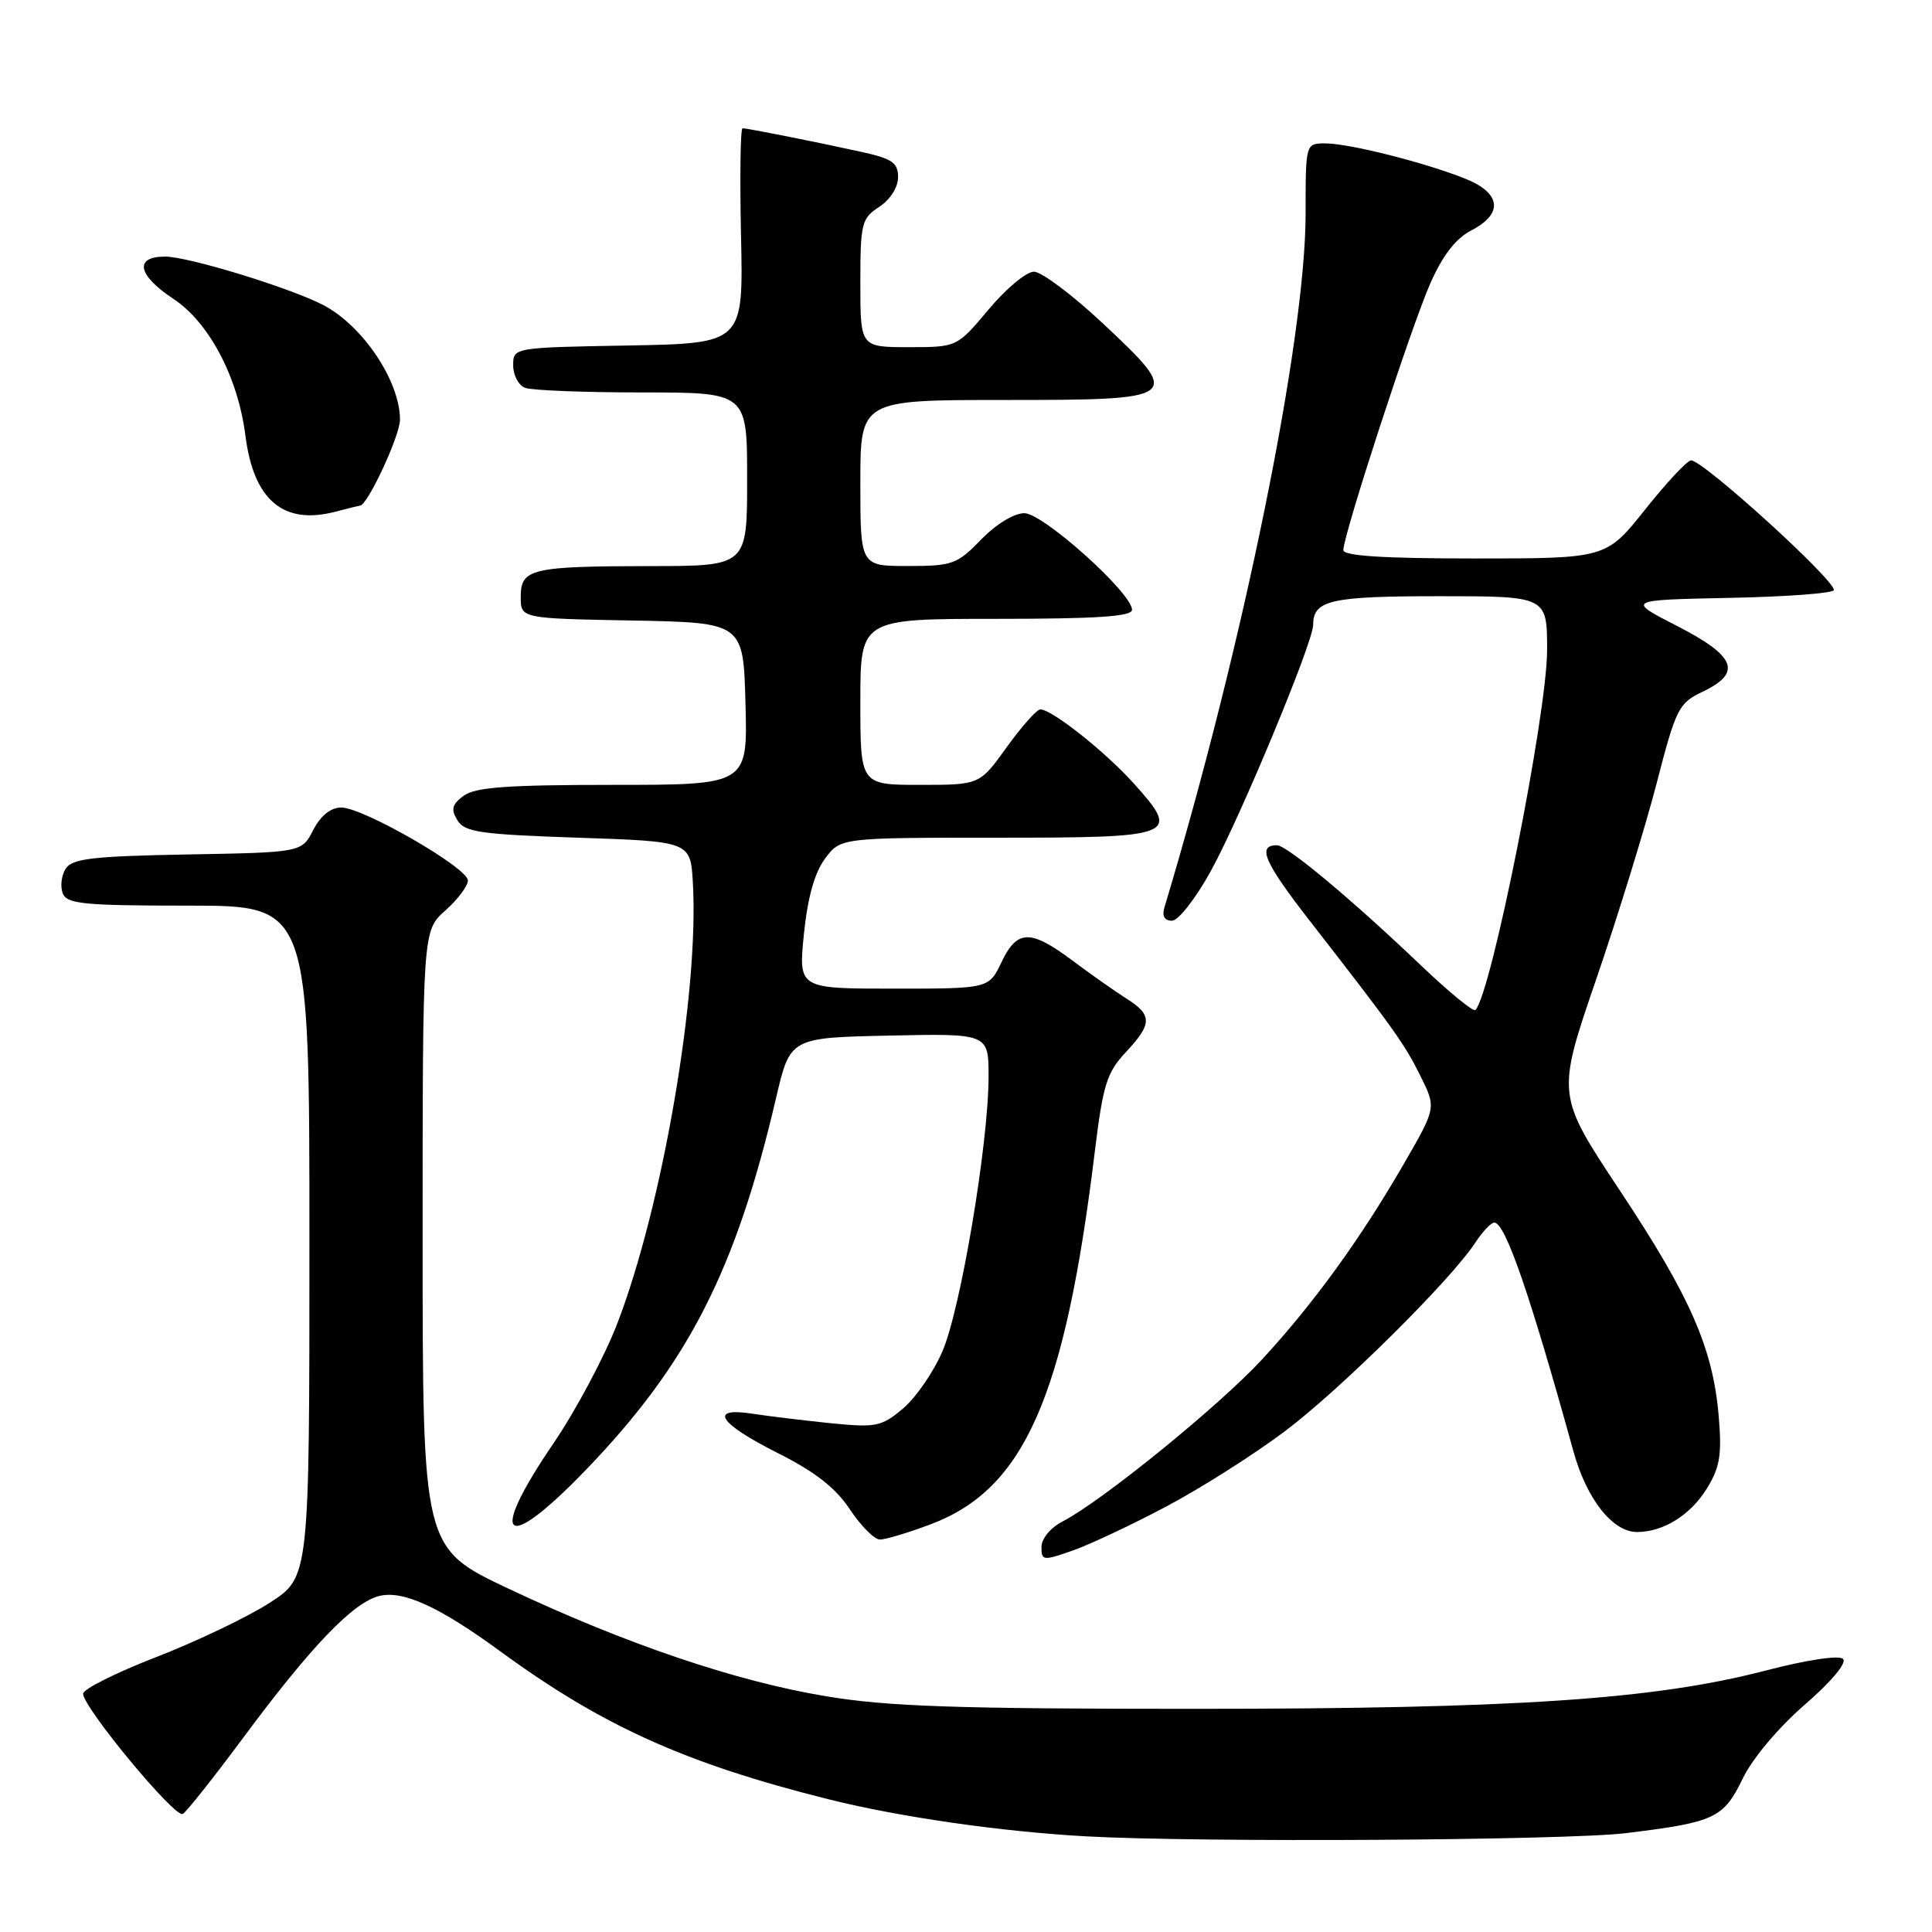<?xml version="1.0" encoding="UTF-8" standalone="no"?>
<!DOCTYPE svg PUBLIC "-//W3C//DTD SVG 1.1//EN" "http://www.w3.org/Graphics/SVG/1.1/DTD/svg11.dtd" >
<svg xmlns="http://www.w3.org/2000/svg" xmlns:xlink="http://www.w3.org/1999/xlink" version="1.1" viewBox="0 0 256 256">
 <g >
 <path fill="currentColor"
d=" M 215.45 242.90 C 227.27 241.45 228.37 240.93 230.95 235.61 C 232.21 233.00 235.68 228.88 239.13 225.89 C 242.64 222.85 244.74 220.34 244.22 219.82 C 243.69 219.29 239.43 219.93 233.91 221.37 C 219.15 225.20 200.79 226.43 158.00 226.43 C 126.84 226.43 117.59 226.12 109.50 224.77 C 97.53 222.79 82.98 217.86 67.43 210.53 C 56.00 205.14 56.00 205.14 56.00 164.23 C 56.00 123.33 56.00 123.33 59.00 120.66 C 60.65 119.19 62.00 117.39 62.00 116.67 C 62.00 115.00 48.12 107.00 45.22 107.00 C 43.83 107.00 42.50 108.06 41.51 109.97 C 39.98 112.95 39.98 112.95 24.85 113.22 C 12.21 113.45 9.55 113.77 8.70 115.11 C 8.14 116.00 7.96 117.46 8.31 118.36 C 8.85 119.78 11.05 120.00 24.97 120.00 C 41.00 120.00 41.00 120.00 41.00 164.49 C 41.00 208.98 41.00 208.98 35.75 212.37 C 32.86 214.24 26.11 217.47 20.75 219.55 C 15.39 221.63 11.01 223.82 11.01 224.42 C 11.03 226.27 23.22 240.98 24.22 240.36 C 24.74 240.04 28.35 235.49 32.24 230.24 C 41.24 218.12 46.77 212.35 50.24 211.48 C 53.39 210.69 58.18 212.88 66.32 218.83 C 79.82 228.70 90.82 233.66 109.69 238.39 C 119.19 240.77 132.67 242.71 144.00 243.33 C 159.15 244.16 207.57 243.86 215.45 242.90 Z  M 154.69 199.54 C 159.24 197.12 166.26 192.66 170.29 189.62 C 177.63 184.10 192.23 169.63 195.49 164.65 C 196.45 163.19 197.58 162.00 198.00 162.00 C 199.45 162.00 202.69 171.36 208.50 192.35 C 210.24 198.64 213.68 203.00 216.91 203.00 C 220.39 203.00 223.98 200.77 226.16 197.25 C 227.90 194.42 228.17 192.79 227.74 187.67 C 226.98 178.66 223.98 171.81 214.60 157.69 C 206.25 145.09 206.25 145.09 211.49 129.80 C 214.38 121.38 217.97 109.72 219.49 103.88 C 222.08 93.85 222.42 93.17 225.62 91.65 C 230.87 89.14 230.02 86.95 222.25 82.96 C 215.50 79.50 215.50 79.50 229.25 79.22 C 236.81 79.07 243.00 78.60 243.00 78.18 C 243.00 76.73 225.68 61.00 224.08 61.00 C 223.58 61.00 220.84 63.93 218.00 67.50 C 212.83 74.00 212.83 74.00 195.41 74.00 C 183.29 74.00 178.00 73.66 178.00 72.89 C 178.00 70.88 187.03 43.17 189.52 37.56 C 191.17 33.82 192.90 31.59 194.97 30.52 C 199.24 28.31 198.91 25.58 194.14 23.67 C 188.80 21.53 178.74 19.00 175.61 19.00 C 173.00 19.00 173.00 19.00 173.00 28.28 C 173.00 44.96 164.79 85.34 154.29 120.25 C 153.95 121.38 154.31 122.00 155.29 122.00 C 156.14 122.00 158.44 119.05 160.46 115.38 C 164.38 108.24 174.00 85.10 174.00 82.80 C 174.00 79.52 176.31 79.00 190.70 79.00 C 205.00 79.00 205.00 79.00 205.00 86.14 C 205.00 94.57 197.60 131.74 195.50 133.83 C 195.23 134.11 191.96 131.43 188.25 127.89 C 179.11 119.17 170.52 112.00 169.20 112.00 C 166.53 112.00 167.51 114.25 173.61 122.09 C 184.79 136.47 186.15 138.38 188.25 142.64 C 190.30 146.79 190.30 146.79 186.06 154.14 C 180.31 164.11 174.04 172.76 167.21 180.15 C 161.47 186.35 146.02 198.90 140.80 201.60 C 139.20 202.43 138.00 203.88 138.00 204.98 C 138.00 206.82 138.20 206.84 142.21 205.43 C 144.52 204.61 150.14 201.96 154.69 199.54 Z  M 123.26 202.00 C 135.74 197.33 141.10 185.18 145.08 152.50 C 146.15 143.77 146.66 142.11 149.15 139.45 C 152.70 135.66 152.72 134.50 149.25 132.31 C 147.74 131.35 144.52 129.09 142.11 127.28 C 136.52 123.11 134.78 123.15 132.70 127.50 C 131.03 131.00 131.03 131.00 118.41 131.00 C 105.80 131.00 105.80 131.00 106.52 123.79 C 107.01 118.96 107.92 115.67 109.31 113.79 C 111.38 111.00 111.38 111.00 132.08 111.00 C 155.90 111.00 156.49 110.77 150.23 103.81 C 146.42 99.58 139.38 94.00 137.85 94.00 C 137.38 94.00 135.38 96.25 133.40 99.00 C 129.81 104.00 129.81 104.00 121.91 104.00 C 114.00 104.00 114.00 104.00 114.00 93.00 C 114.00 82.00 114.00 82.00 132.00 82.00 C 145.34 82.00 150.00 81.69 150.00 80.80 C 150.00 78.58 138.21 68.00 135.73 68.00 C 134.37 68.00 131.97 69.46 130.00 71.50 C 126.83 74.77 126.20 75.00 120.30 75.00 C 114.00 75.00 114.00 75.00 114.00 64.00 C 114.00 53.00 114.00 53.00 133.03 53.00 C 156.58 53.00 156.79 52.84 146.09 42.81 C 142.09 39.07 138.00 36.00 137.00 36.00 C 136.00 36.00 133.30 38.25 131.00 41.00 C 126.81 46.00 126.81 46.00 120.41 46.00 C 114.00 46.00 114.00 46.00 114.00 37.52 C 114.00 29.58 114.16 28.94 116.50 27.41 C 117.96 26.45 119.00 24.82 119.00 23.48 C 119.00 21.57 118.22 21.03 114.25 20.15 C 108.32 18.84 99.07 17.00 98.39 17.00 C 98.11 17.00 98.02 23.41 98.19 31.25 C 98.50 45.50 98.50 45.50 83.25 45.78 C 68.00 46.05 68.00 46.05 68.00 48.42 C 68.00 49.72 68.71 51.06 69.58 51.39 C 70.45 51.73 77.43 52.00 85.08 52.00 C 99.00 52.00 99.00 52.00 99.00 63.50 C 99.00 75.00 99.00 75.00 86.25 75.01 C 70.37 75.03 69.00 75.35 69.00 79.09 C 69.00 81.95 69.00 81.95 83.75 82.22 C 98.50 82.50 98.50 82.50 98.78 93.25 C 99.07 104.00 99.07 104.00 81.22 104.00 C 67.25 104.00 62.96 104.31 61.44 105.44 C 59.89 106.59 59.72 107.24 60.61 108.69 C 61.57 110.27 63.64 110.56 76.61 111.00 C 91.50 111.50 91.50 111.50 91.81 117.00 C 92.64 131.55 87.79 159.82 81.78 175.41 C 80.10 179.76 76.32 186.86 73.37 191.20 C 64.53 204.17 66.77 206.04 77.65 194.75 C 91.18 180.70 97.49 168.36 102.83 145.50 C 104.70 137.50 104.70 137.50 117.85 137.22 C 131.00 136.94 131.00 136.94 130.99 142.72 C 130.97 151.56 127.30 173.44 124.88 179.05 C 123.70 181.80 121.35 185.21 119.65 186.64 C 116.79 189.04 116.10 189.18 110.04 188.58 C 106.44 188.21 101.81 187.65 99.75 187.33 C 93.83 186.41 95.19 188.57 102.99 192.50 C 108.02 195.03 110.72 197.14 112.62 200.01 C 114.08 202.20 115.86 204.00 116.60 204.00 C 117.33 204.00 120.33 203.10 123.26 202.00 Z  M 47.70 67.00 C 48.69 67.00 53.00 57.73 53.00 55.61 C 53.00 50.51 48.08 43.15 42.83 40.42 C 38.43 38.13 24.95 34.00 21.87 34.00 C 17.74 34.00 18.22 36.46 22.99 39.61 C 27.72 42.74 31.54 50.00 32.52 57.73 C 33.61 66.30 37.56 69.62 44.49 67.79 C 46.14 67.36 47.58 67.00 47.70 67.00 Z "/>
</g>
</svg>